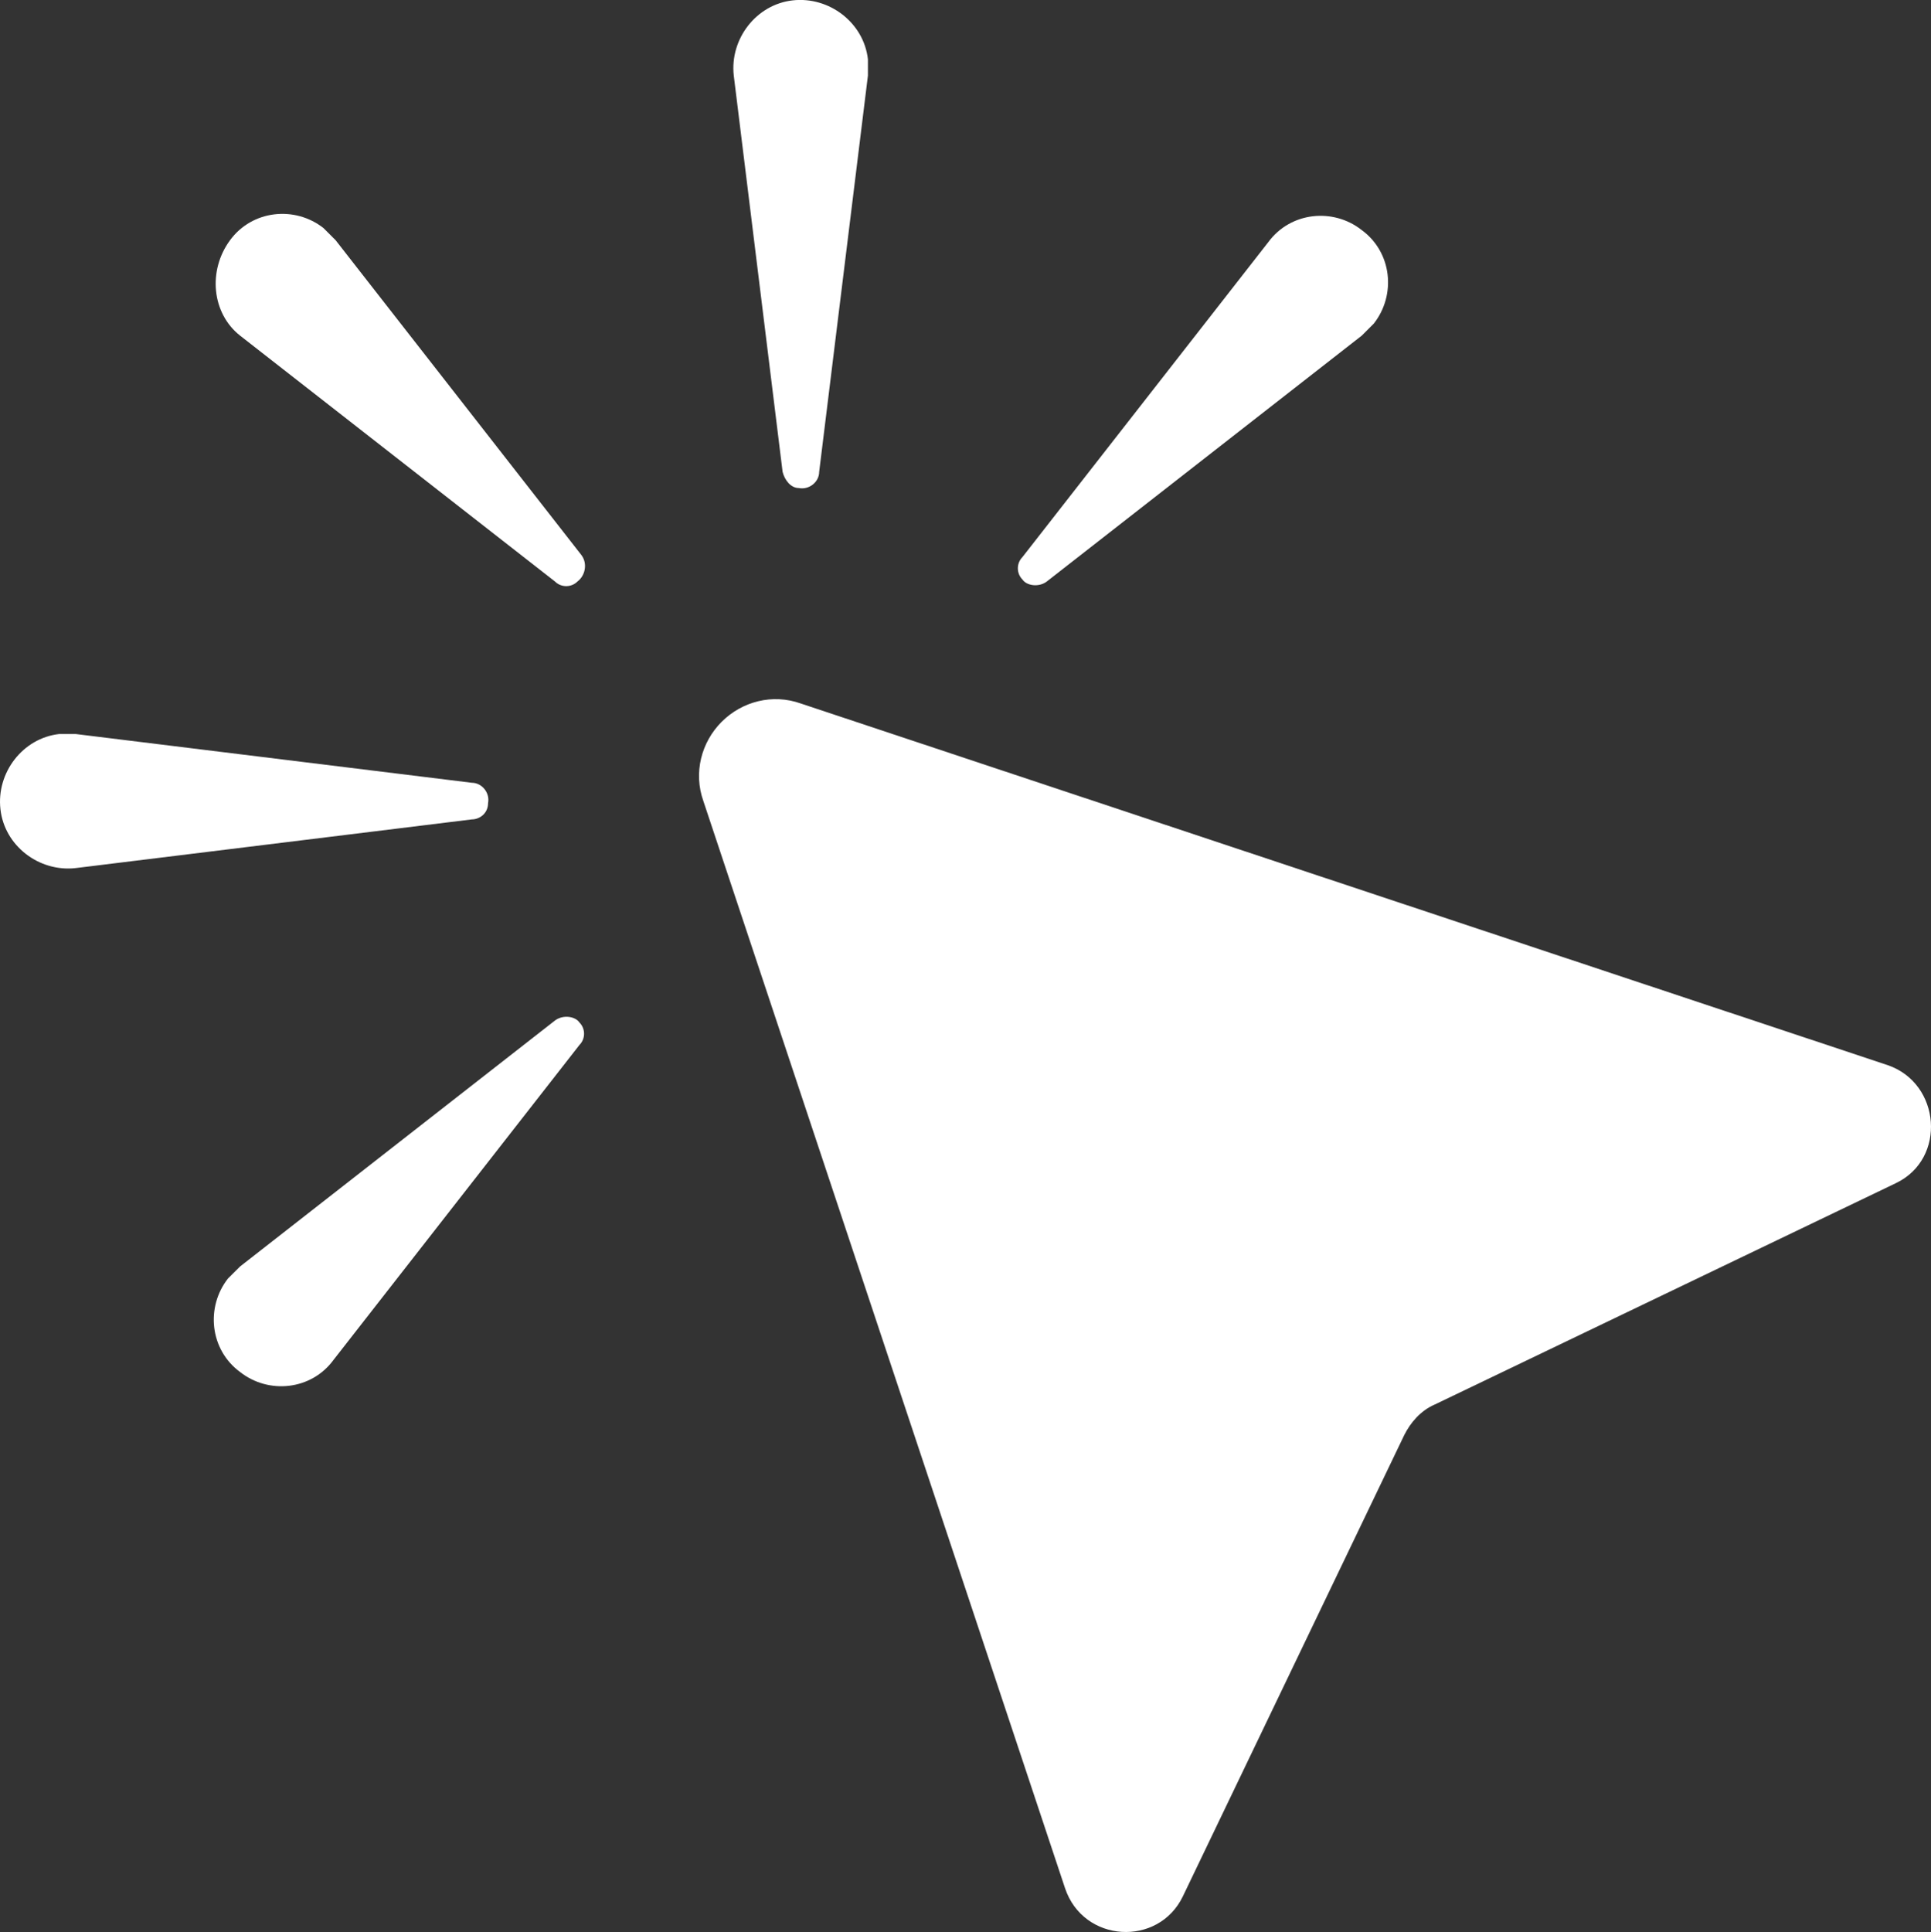 <?xml version="1.0" encoding="utf-8"?>
<!-- Generator: Adobe Illustrator 16.0.0, SVG Export Plug-In . SVG Version: 6.00 Build 0)  -->
<!DOCTYPE svg PUBLIC "-//W3C//DTD SVG 1.1//EN" "http://www.w3.org/Graphics/SVG/1.1/DTD/svg11.dtd">
<svg version="1.1" id="Layer_1" xmlns="http://www.w3.org/2000/svg" xmlns:xlink="http://www.w3.org/1999/xlink" x="0px" y="0px"
	 width="25.982px" height="25.993px" viewBox="-1116.798 921.099 25.982 25.993"
	 enable-background="new -1116.798 921.099 25.982 25.993" xml:space="preserve">
<rect x="-1116.798" y="921.099" width="25.982" height="25.993" fill="#333333" stroke="none"/>
<g>
	<path fill="#FFFFFF" d="M-1091.396,935.43l-14.626-4.866c-0.383-0.137-0.793-0.027-1.066,0.246
		c-0.273,0.273-0.382,0.684-0.246,1.066l4.866,14.625c0.246,0.739,1.258,0.794,1.586,0.11l2.979-6.206
		c0.082-0.164,0.219-0.328,0.41-0.41l6.206-2.979C-1090.603,936.688-1090.685,935.676-1091.396,935.43z"/>
	<path fill="#FFFFFF" d="M-1113.567,925.615l4.237,3.308c0.082,0.082,0.219,0.082,0.301,0c0.109-0.082,0.137-0.245,0.055-0.355
		l-3.308-4.237c-0.055-0.055-0.109-0.109-0.164-0.164c-0.383-0.301-0.957-0.245-1.257,0.164
		C-1114.004,924.74-1113.949,925.314-1113.567,925.615z"/>
	<path fill="#FFFFFF" d="M-1110.231,931.903c0.027-0.137-0.082-0.273-0.219-0.273l-5.331-0.656c-0.082,0-0.137,0-0.219,0
		c-0.492,0.055-0.848,0.52-0.792,1.012c0.054,0.492,0.519,0.847,1.011,0.792l5.331-0.655
		C-1110.341,932.122-1110.231,932.04-1110.231,931.903z"/>
	<path fill="#FFFFFF" d="M-1109.33,934.828l-4.237,3.309c-0.055,0.054-0.109,0.108-0.164,0.163c-0.3,0.383-0.246,0.957,0.164,1.258
		c0.383,0.301,0.957,0.246,1.257-0.164l3.309-4.237c0.082-0.082,0.082-0.219,0-0.301
		C-1109.056,934.773-1109.22,934.746-1109.33,934.828z"/>
	<path fill="#FFFFFF" d="M-1102.714,928.923l4.238-3.308c0.055-0.055,0.109-0.109,0.164-0.164c0.3-0.383,0.246-0.957-0.164-1.257
		c-0.383-0.302-0.957-0.246-1.257,0.163l-3.308,4.237c-0.082,0.083-0.082,0.219,0,0.301
		C-1102.987,928.978-1102.823,929.005-1102.714,928.923z"/>
	<path fill="#FFFFFF" d="M-1106.268,927.447c0.027,0.109,0.109,0.218,0.219,0.218c0.137,0.027,0.273-0.081,0.273-0.218l0.656-5.331
		c0-0.082,0-0.137,0-0.219c-0.055-0.492-0.52-0.848-1.012-0.793s-0.848,0.52-0.793,1.012L-1106.268,927.447z"/>
</g>
</svg>
